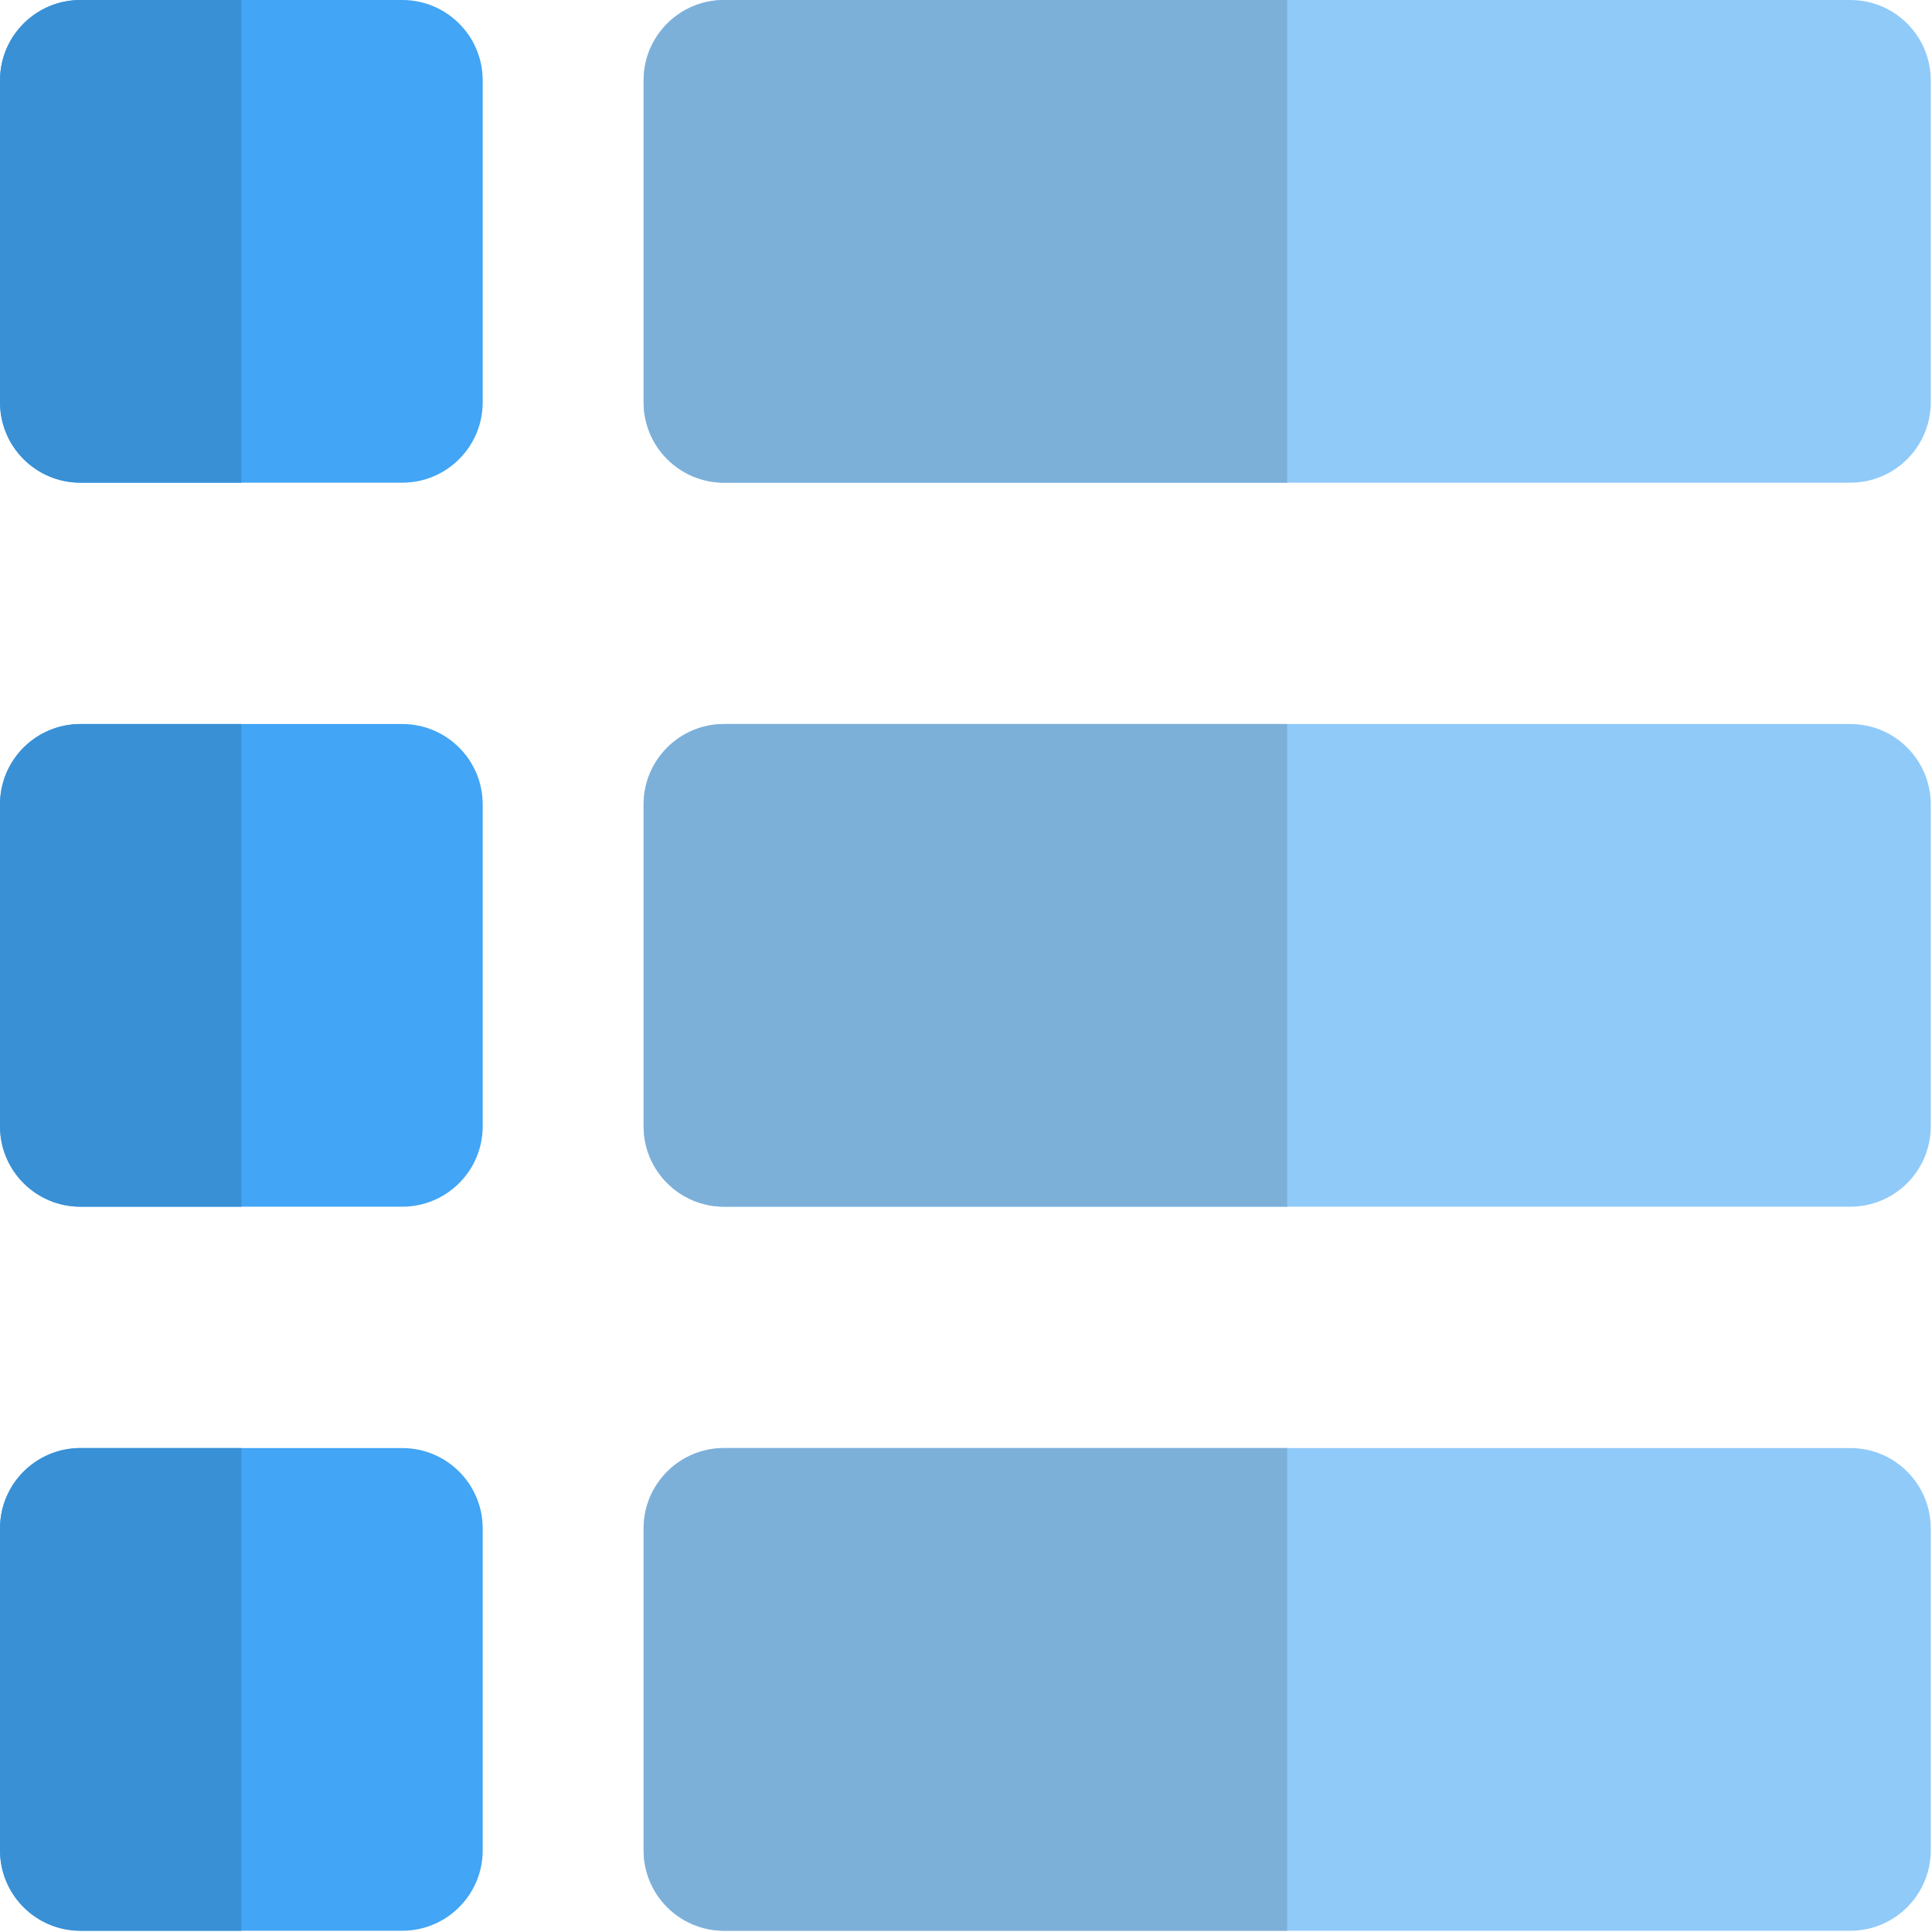 <svg viewBox="0 0 106 106" fill="none" xmlns="http://www.w3.org/2000/svg">
<g clip-path="url(#clip0_137_7957)">
<path d="M22.07 0H4.415C1.978 0 0.001 1.973 0.001 4.414V22.069C0.001 24.51 1.978 26.483 4.415 26.483H22.07C24.506 26.483 26.484 24.51 26.484 22.069V4.414C26.484 1.973 24.506 0 22.07 0Z" fill="#42A5F5"/>
<path d="M22.07 39.724H4.415C1.978 39.724 0.001 41.697 0.001 44.137V61.792C0.001 64.233 1.978 66.206 4.415 66.206H22.07C24.506 66.206 26.484 64.233 26.484 61.792V44.137C26.484 41.697 24.506 39.724 22.07 39.724Z" fill="#42A5F5"/>
<path d="M22.07 79.448H4.415C1.978 79.448 0.001 81.421 0.001 83.862V101.517C0.001 103.958 1.978 105.931 4.415 105.931H22.07C24.506 105.931 26.484 103.958 26.484 101.517V83.862C26.484 81.421 24.506 79.448 22.07 79.448Z" fill="#42A5F5"/>
<path d="M13.241 0H4.414C1.977 0 0 1.973 0 4.414V22.069C0 24.51 1.977 26.483 4.414 26.483H13.241V0Z" fill="#3990D5"/>
<path d="M13.241 39.724H4.414C1.977 39.724 0 41.697 0 44.137V61.792C0 64.233 1.977 66.206 4.414 66.206H13.241V39.724Z" fill="#3990D5"/>
<path d="M13.241 79.448H4.414C1.977 79.448 0 81.421 0 83.862V101.517C0 103.958 1.977 105.931 4.414 105.931H13.241V79.448Z" fill="#3990D5"/>
<path d="M101.518 0H39.725C37.289 0 35.312 1.973 35.312 4.414V22.069C35.312 24.51 37.289 26.483 39.725 26.483H101.518C103.955 26.483 105.932 24.51 105.932 22.069V4.414C105.932 1.973 103.955 0 101.518 0Z" fill="#90CAF9"/>
<path d="M101.518 39.724H39.725C37.289 39.724 35.312 41.697 35.312 44.137V61.792C35.312 64.233 37.289 66.206 39.725 66.206H101.518C103.955 66.206 105.932 64.233 105.932 61.792V44.137C105.932 41.697 103.955 39.724 101.518 39.724Z" fill="#90CAF9"/>
<path d="M101.518 79.448H39.725C37.289 79.448 35.312 81.421 35.312 83.862V101.517C35.312 103.958 37.289 105.931 39.725 105.931H101.518C103.955 105.931 105.932 103.958 105.932 101.517V83.862C105.932 81.421 103.955 79.448 101.518 79.448Z" fill="#90CAF9"/>
<path d="M70.622 0H39.725C37.289 0 35.312 1.973 35.312 4.414V22.069C35.312 24.51 37.289 26.483 39.725 26.483H70.622V0Z" fill="#7DB0D9"/>
<path d="M70.622 39.724H39.725C37.289 39.724 35.312 41.697 35.312 44.137V61.792C35.312 64.233 37.289 66.206 39.725 66.206H70.622V39.724Z" fill="#7DB0D9"/>
<path d="M70.622 79.448H39.725C37.289 79.448 35.312 81.421 35.312 83.862V101.517C35.312 103.958 37.289 105.931 39.725 105.931H70.622V79.448Z" fill="#7DB0D9"/>
</g>
<defs>
<clipPath id="clip0_137_7957">
<rect width="105.931" height="105.931" fill="white"/>
</clipPath>
</defs>
</svg>

